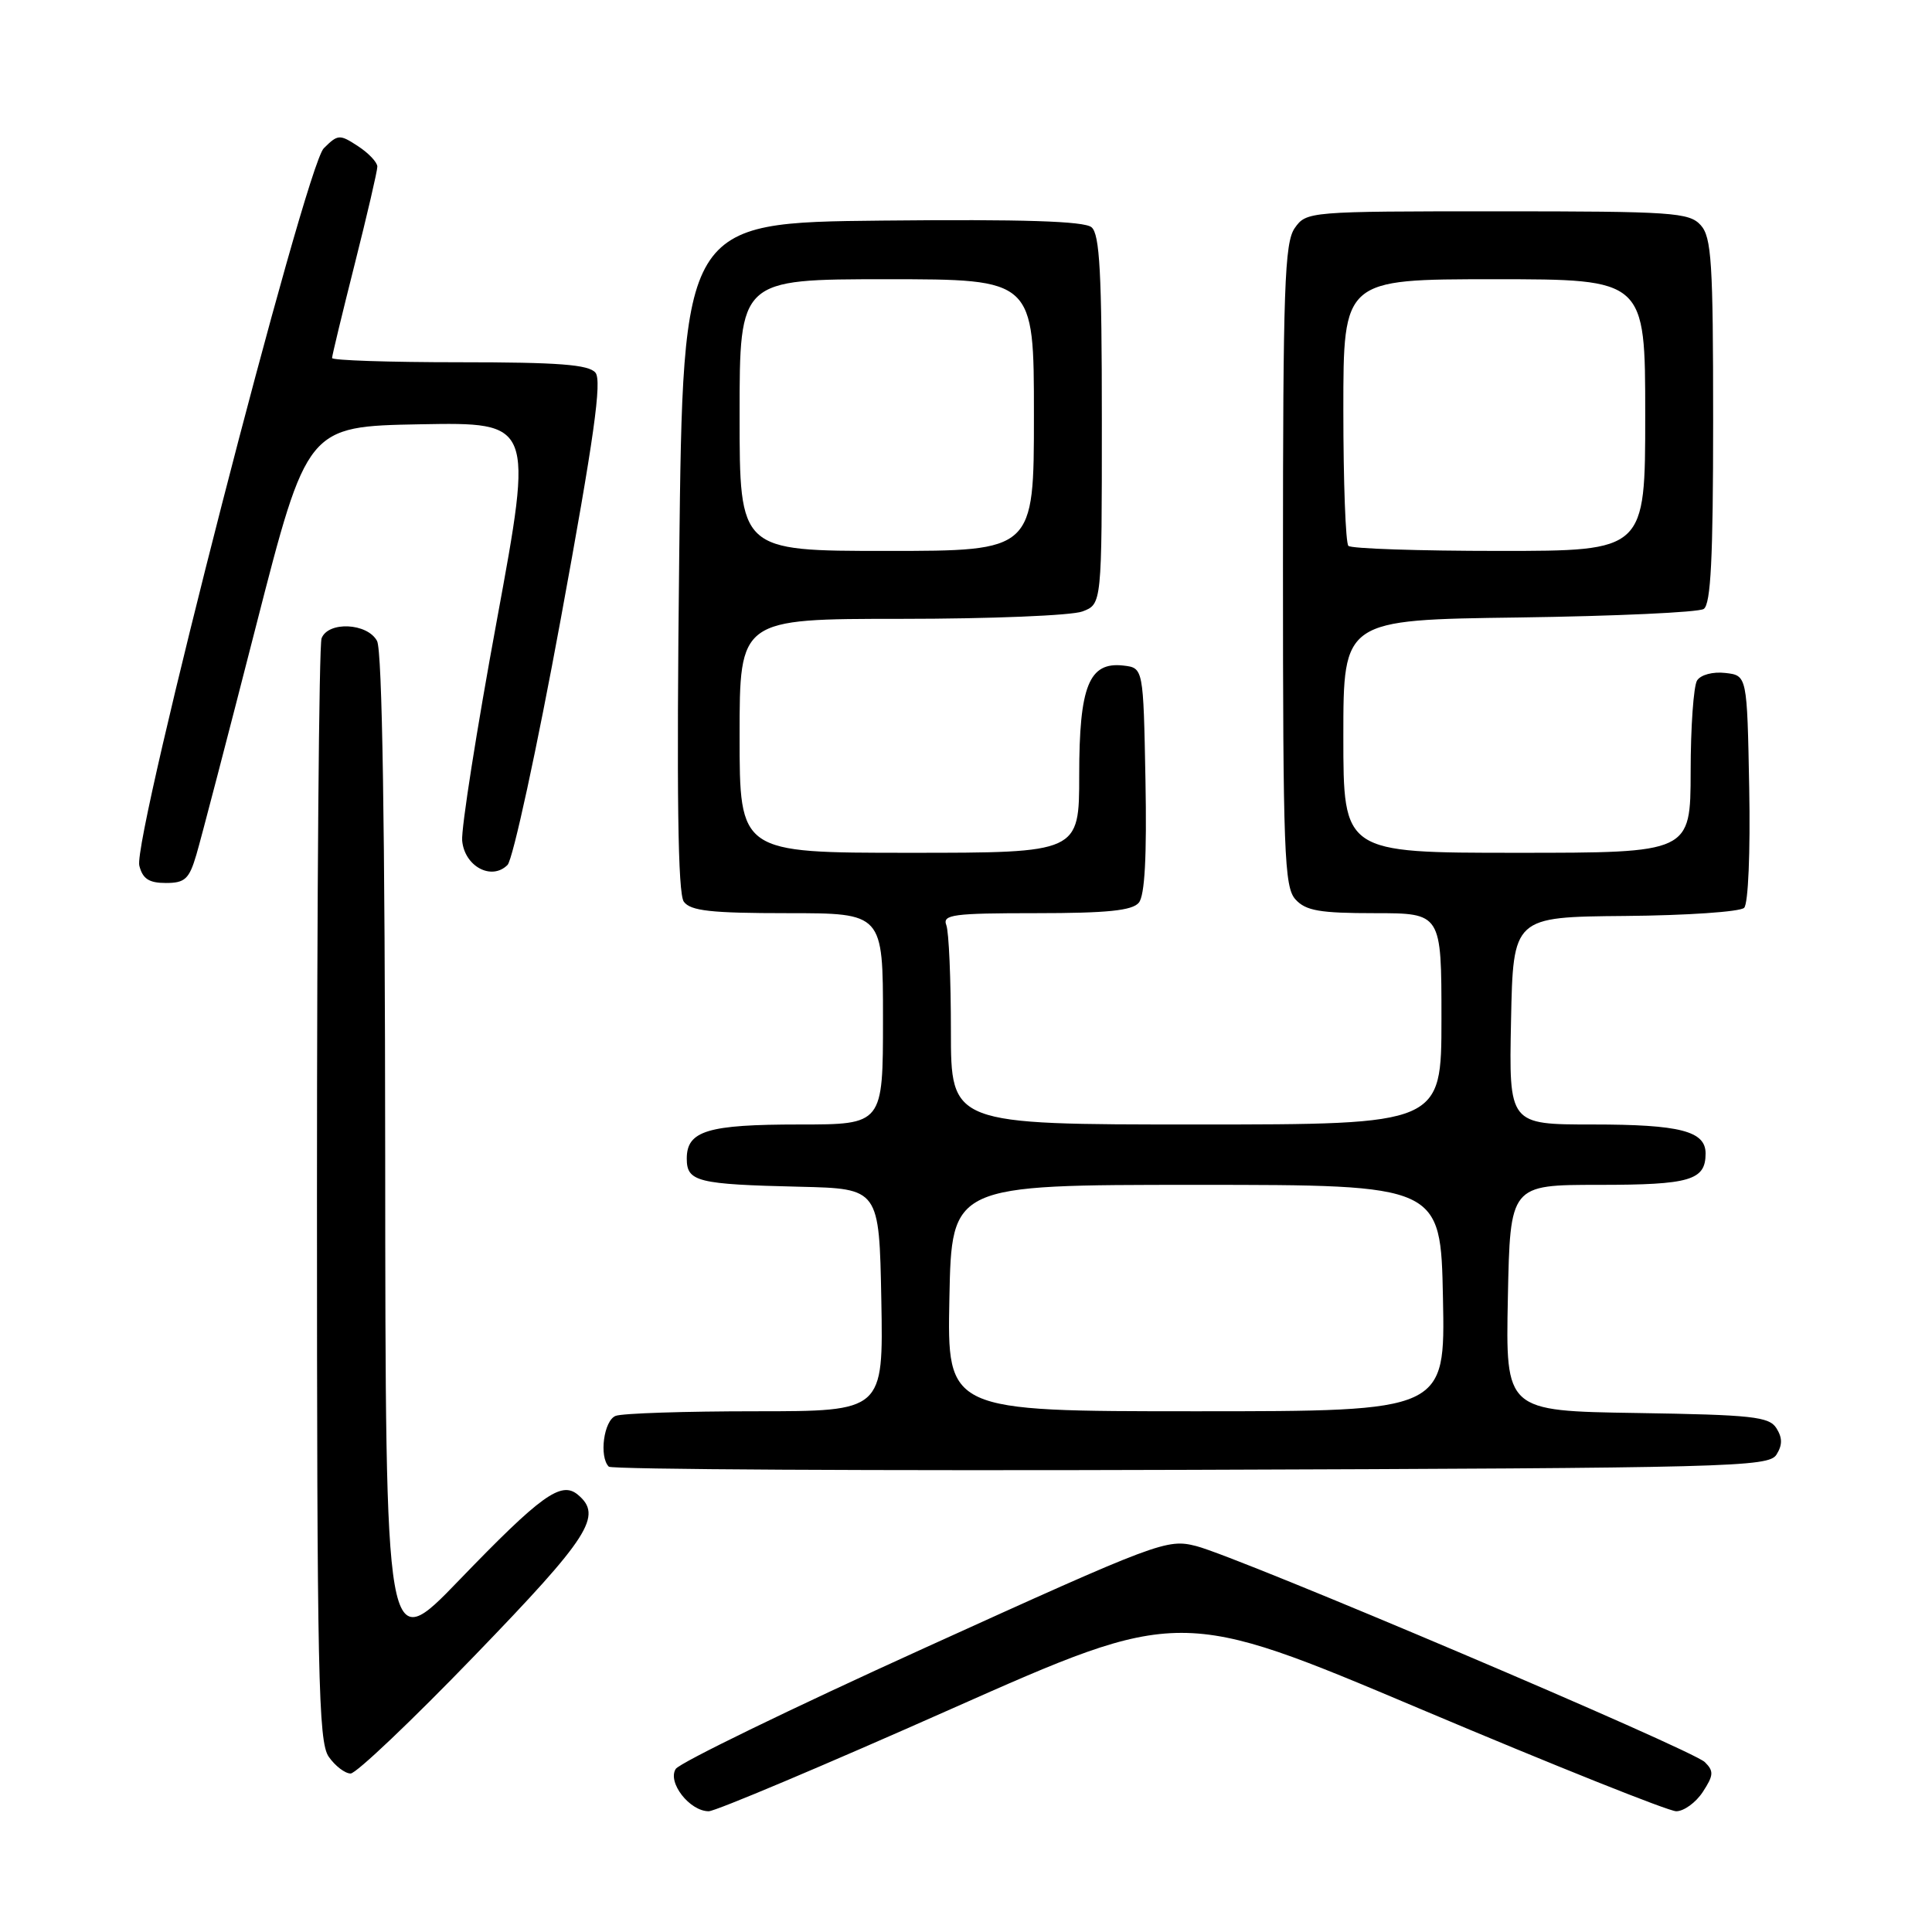 <?xml version="1.0" encoding="UTF-8" standalone="no"?>
<!DOCTYPE svg PUBLIC "-//W3C//DTD SVG 1.1//EN" "http://www.w3.org/Graphics/SVG/1.1/DTD/svg11.dtd" >
<svg xmlns="http://www.w3.org/2000/svg" xmlns:xlink="http://www.w3.org/1999/xlink" version="1.1" viewBox="0 0 256 256">
 <g >
 <path fill="currentColor"
d=" M 125.94 226.49 C 156.36 212.99 156.36 212.99 188.31 226.49 C 205.89 233.92 221.10 240.00 222.11 240.00 C 223.12 240.00 224.71 238.85 225.63 237.44 C 227.07 235.24 227.11 234.68 225.90 233.49 C 224.20 231.81 164.15 206.30 158.50 204.86 C 154.62 203.87 153.53 204.28 122.50 218.37 C 104.90 226.36 90.07 233.57 89.54 234.39 C 88.40 236.17 91.39 240.00 93.91 240.00 C 94.80 240.00 109.21 233.92 125.94 226.49 Z  M 62.90 219.37 C 78.13 203.61 79.91 200.83 76.56 198.05 C 74.35 196.21 71.70 198.12 60.82 209.40 C 51.08 219.50 51.08 219.50 51.04 153.18 C 51.01 109.46 50.65 86.21 49.96 84.93 C 48.68 82.54 43.49 82.29 42.61 84.58 C 42.27 85.45 42.00 118.65 42.00 158.36 C 42.00 222.08 42.18 230.82 43.56 232.78 C 44.41 234.00 45.72 235.00 46.46 235.00 C 47.20 235.00 54.60 227.97 62.90 219.37 Z  M 235.39 192.75 C 236.19 191.47 236.19 190.53 235.39 189.25 C 234.42 187.71 232.19 187.47 216.89 187.23 C 199.50 186.96 199.50 186.96 199.80 171.98 C 200.10 157.00 200.10 157.00 211.85 157.00 C 223.95 157.00 226.00 156.40 226.00 152.84 C 226.00 149.87 222.61 149.00 211.04 149.00 C 199.94 149.00 199.94 149.00 200.22 135.25 C 200.50 121.50 200.50 121.50 215.33 121.37 C 223.48 121.30 230.58 120.82 231.11 120.29 C 231.65 119.75 231.94 112.92 231.78 104.42 C 231.50 89.50 231.50 89.50 228.61 89.17 C 226.97 88.98 225.35 89.41 224.87 90.17 C 224.41 90.90 224.02 96.34 224.02 102.25 C 224.00 113.00 224.00 113.00 201.00 113.00 C 178.00 113.00 178.00 113.00 178.00 97.57 C 178.00 82.13 178.00 82.13 201.25 81.82 C 214.04 81.64 225.06 81.14 225.75 80.69 C 226.69 80.08 227.00 73.96 227.00 55.77 C 227.00 34.74 226.79 31.42 225.35 29.83 C 223.82 28.15 221.63 28.00 198.40 28.00 C 173.40 28.00 173.10 28.03 171.56 30.22 C 170.21 32.15 170.00 38.09 170.00 74.89 C 170.00 112.99 170.17 117.53 171.65 119.17 C 173.02 120.68 174.86 121.00 182.15 121.00 C 191.00 121.00 191.00 121.00 191.00 135.00 C 191.00 149.00 191.00 149.00 158.50 149.00 C 126.00 149.00 126.00 149.00 126.00 136.58 C 126.00 129.75 125.73 123.45 125.39 122.58 C 124.86 121.19 126.30 121.00 137.27 121.00 C 146.69 121.00 150.04 120.66 150.90 119.61 C 151.69 118.67 151.97 113.47 151.78 103.36 C 151.50 88.50 151.50 88.50 148.85 88.19 C 144.30 87.67 143.00 90.90 143.00 102.72 C 143.00 113.00 143.00 113.00 120.50 113.00 C 98.00 113.00 98.00 113.00 98.00 97.50 C 98.00 82.00 98.00 82.00 119.43 82.00 C 131.22 82.00 142.02 81.56 143.43 81.02 C 146.00 80.05 146.00 80.05 146.00 55.65 C 146.00 36.18 145.72 31.01 144.63 30.11 C 143.66 29.30 135.50 29.04 116.88 29.23 C 90.50 29.50 90.50 29.50 90.00 73.73 C 89.64 105.30 89.82 118.40 90.61 119.48 C 91.50 120.70 94.22 121.00 104.36 121.00 C 117.00 121.00 117.00 121.00 117.00 135.00 C 117.00 149.00 117.00 149.00 105.93 149.00 C 93.76 149.00 91.00 149.83 91.00 153.52 C 91.00 156.59 92.39 156.93 106.00 157.25 C 116.50 157.50 116.50 157.50 116.78 172.25 C 117.05 187.00 117.05 187.00 100.11 187.00 C 90.79 187.00 82.45 187.27 81.58 187.61 C 80.01 188.21 79.36 193.02 80.67 194.34 C 81.04 194.71 115.76 194.90 157.81 194.76 C 229.39 194.52 234.35 194.39 235.39 192.75 Z  M 26.02 113.25 C 26.63 111.19 30.18 97.58 33.91 83.00 C 40.70 56.50 40.70 56.50 55.68 56.22 C 70.67 55.95 70.67 55.95 65.83 82.22 C 63.16 96.68 61.10 109.80 61.24 111.39 C 61.55 114.80 65.13 116.73 67.25 114.61 C 67.96 113.89 71.14 99.24 74.30 82.04 C 78.71 58.05 79.78 50.45 78.90 49.38 C 78.01 48.31 74.03 48.00 60.88 48.00 C 51.59 48.00 44.00 47.75 44.00 47.44 C 44.00 47.13 45.35 41.54 47.00 35.00 C 48.65 28.46 50.00 22.65 50.00 22.08 C 50.00 21.51 48.85 20.29 47.44 19.37 C 45.00 17.77 44.77 17.79 42.90 19.65 C 40.45 22.10 17.56 111.12 18.46 114.70 C 18.90 116.45 19.74 117.00 21.98 117.00 C 24.51 117.00 25.07 116.48 26.02 113.25 Z  M 125.80 172.00 C 126.10 157.00 126.10 157.00 158.50 157.00 C 190.90 157.00 190.90 157.00 191.20 172.00 C 191.50 187.00 191.50 187.00 158.50 187.00 C 125.50 187.00 125.50 187.00 125.80 172.00 Z  M 98.00 55.00 C 98.00 37.00 98.00 37.00 117.50 37.00 C 137.00 37.00 137.00 37.00 137.00 55.00 C 137.00 73.00 137.00 73.00 117.50 73.00 C 98.00 73.00 98.00 73.00 98.00 55.00 Z  M 178.67 72.33 C 178.30 71.97 178.00 63.87 178.00 54.33 C 178.00 37.00 178.00 37.00 198.00 37.00 C 218.00 37.00 218.00 37.00 218.00 55.00 C 218.00 73.00 218.00 73.00 198.67 73.00 C 188.03 73.00 179.03 72.70 178.67 72.33 Z "/>
</g>
</svg>